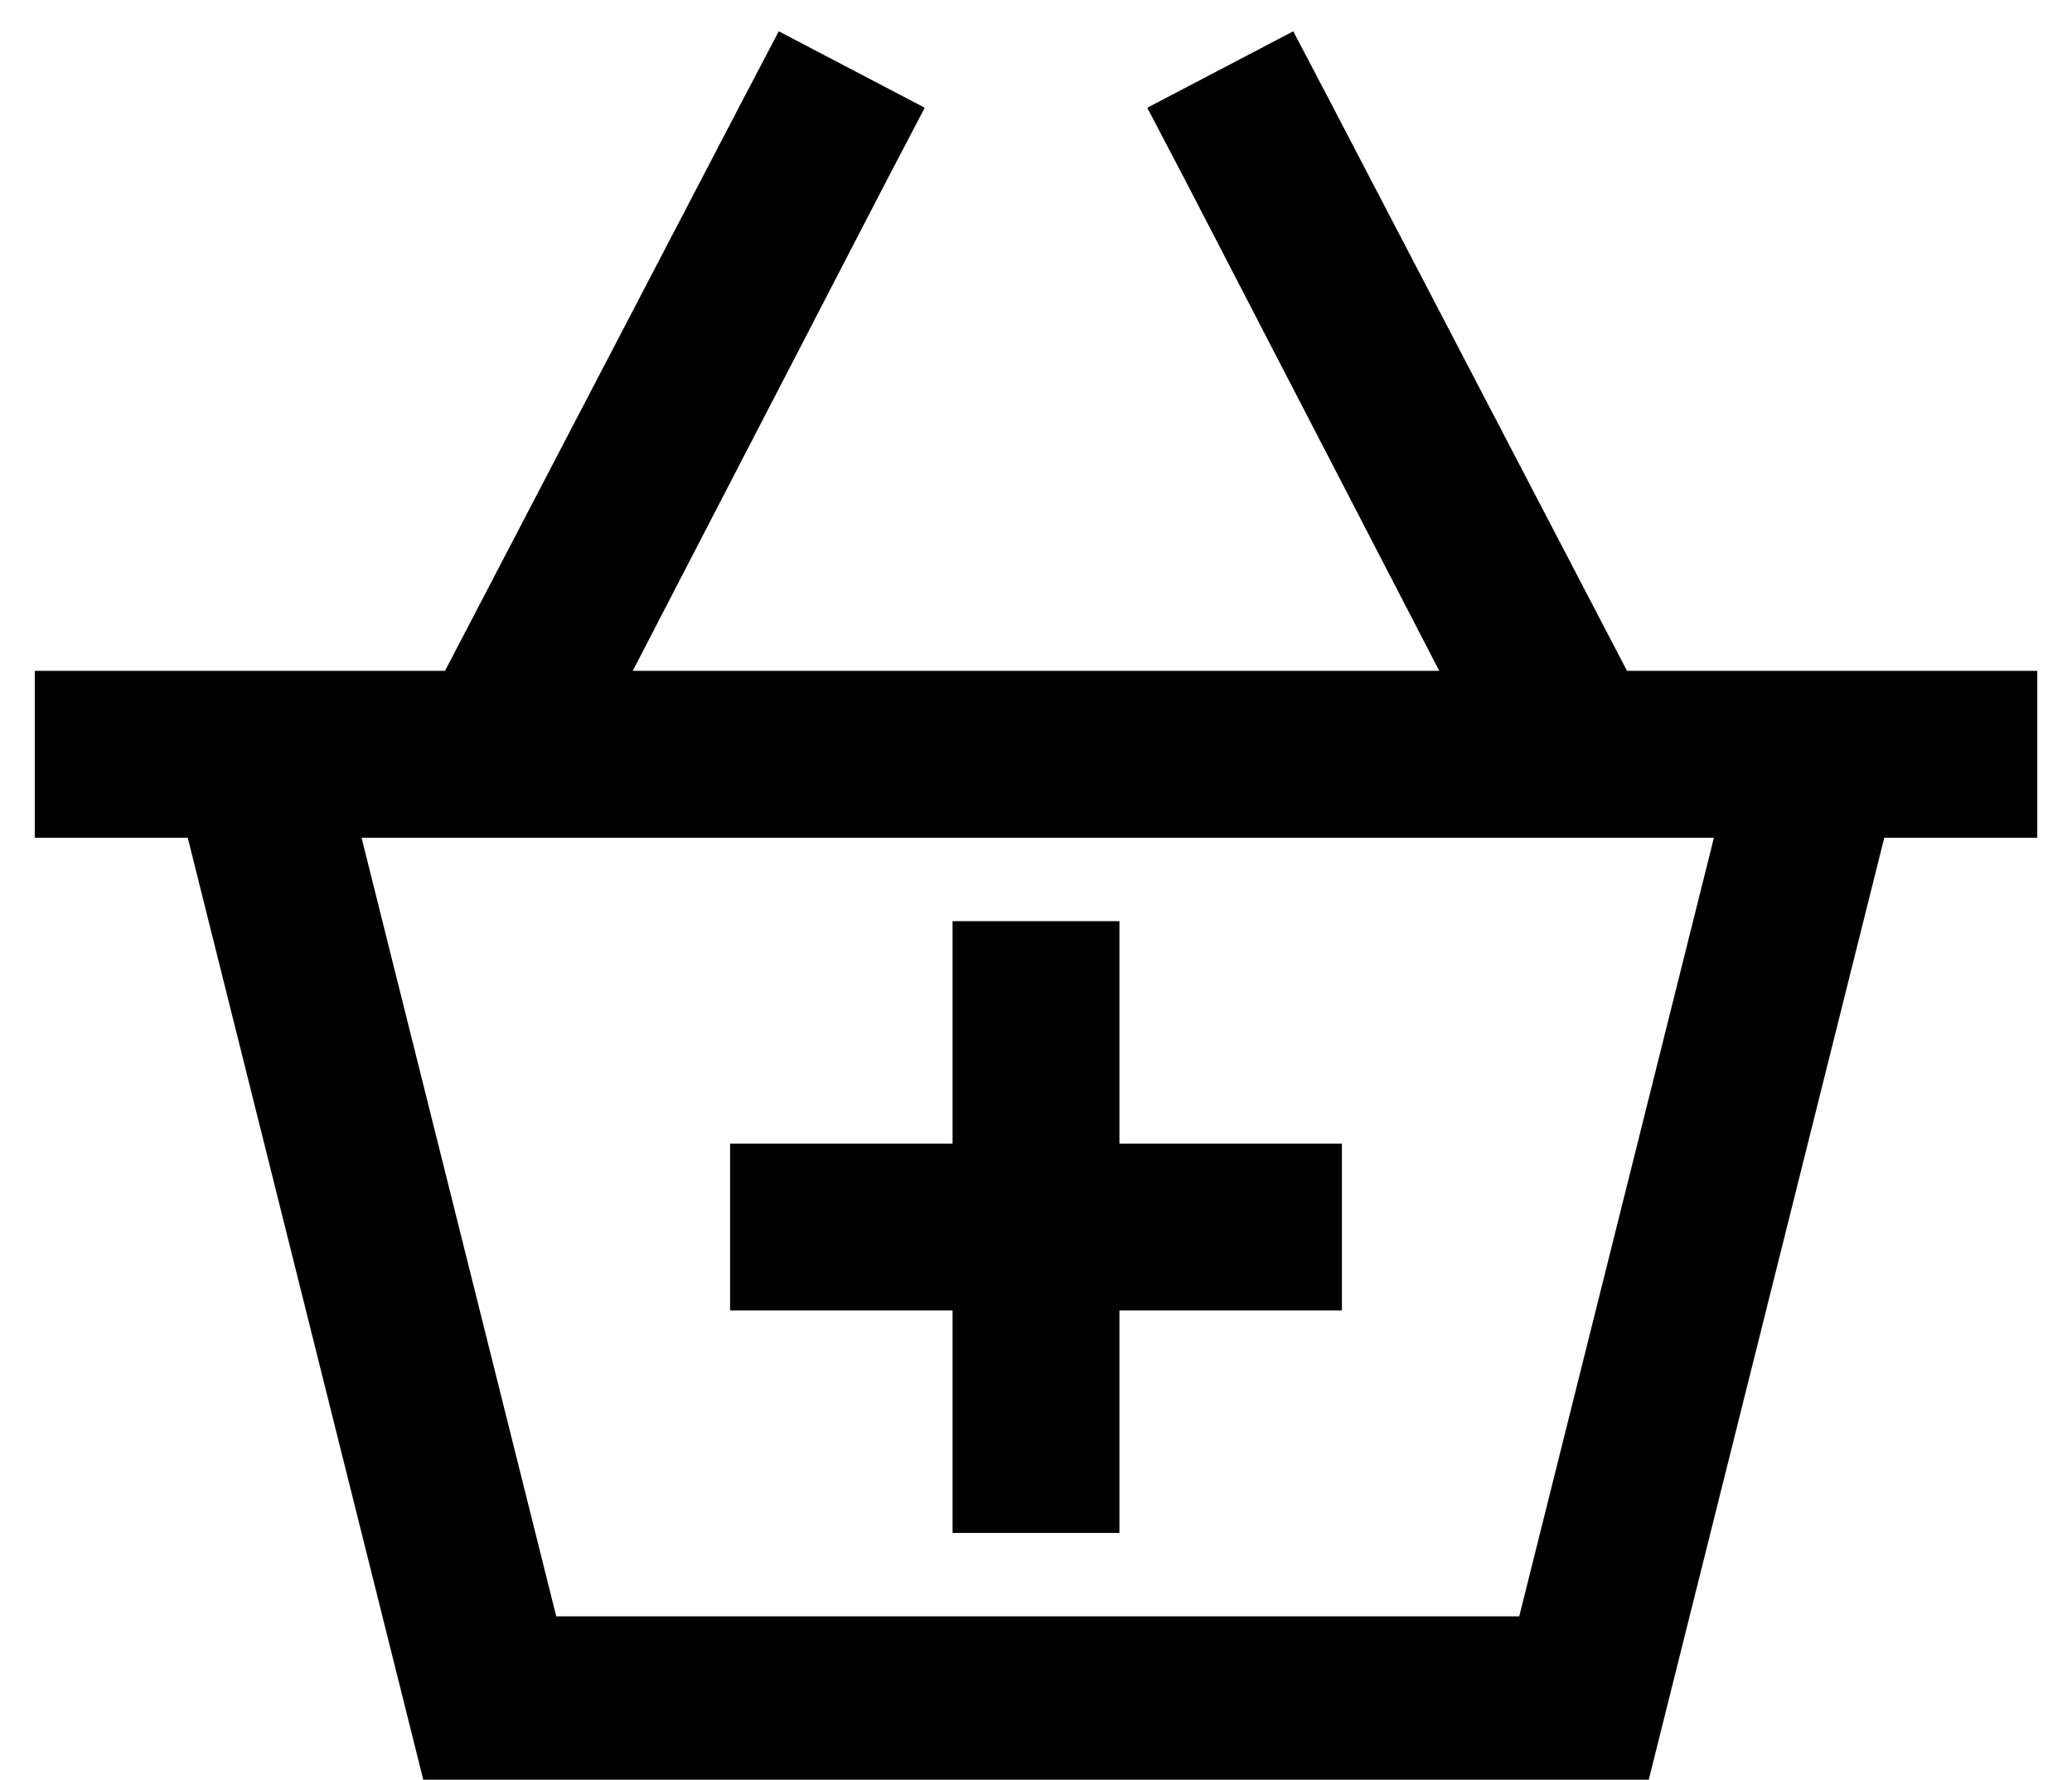 <?xml version="1.0" standalone="no"?>
<!DOCTYPE svg PUBLIC "-//W3C//DTD SVG 1.1//EN" "http://www.w3.org/Graphics/SVG/1.1/DTD/svg11.dtd" >
<svg xmlns="http://www.w3.org/2000/svg" xmlns:xlink="http://www.w3.org/1999/xlink" version="1.1" viewBox="-10 -40 596 512">
   <path fill="currentColor"
d="M256 -9l-11 21l11 -21l-11 21l-73 141v0h232v0l-73 -141v0l-11 -21v0l42 -22v0l11 21v0l85 163v0h37h81v48v0h-44v0l-68 272v0h-352v0l-68 -272v0h-44v0v-48v0h32h86l85 -163v0l11 -21v0l42 22v0zM483 201h-389h389h-389l56 224v0h277v0l56 -224v0zM200 289h24h-24h64
v-40v0v-24v0h48v0v24v0v40v0h40h24v48v0h-24h-40v40v0v24v0h-48v0v-24v0v-40v0h-40h-24v-48v0z" />
</svg>
